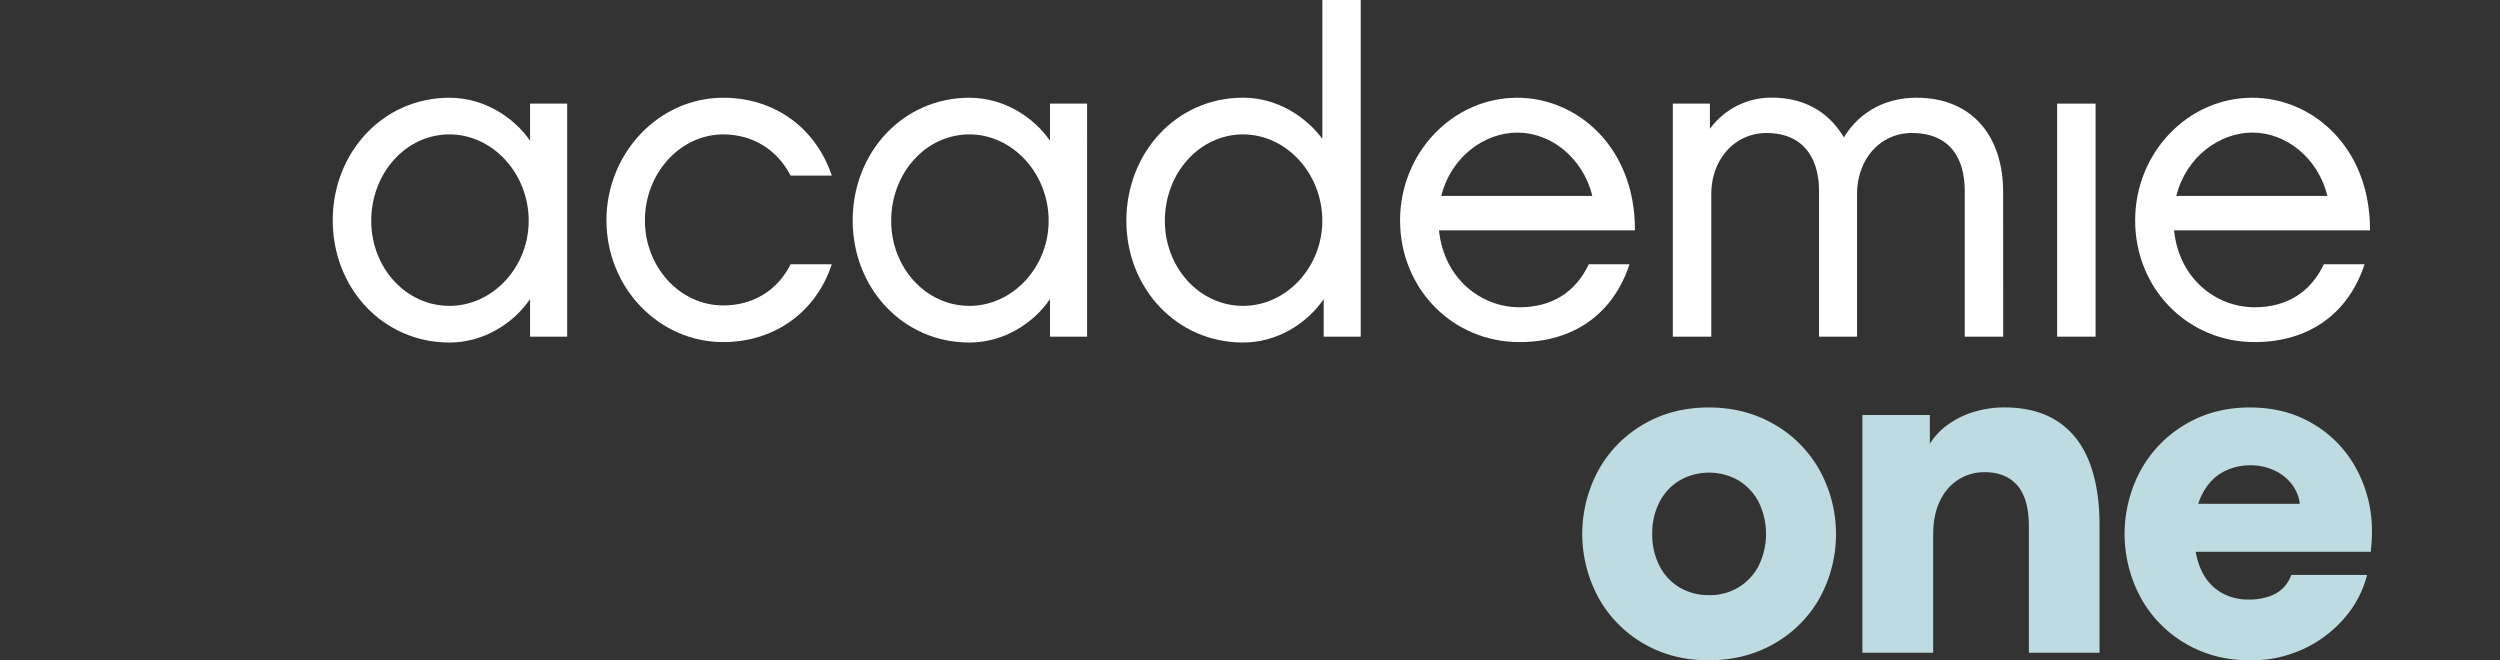 <svg id="Layer_1" data-name="Layer 1" xmlns="http://www.w3.org/2000/svg" viewBox="0 0 1583.71 418.3"><rect x="0" y="0" width="1583.71" height="418.3" fill="#333333" stroke="none"/><defs><style>.cls-1{fill:#bddbe0;}.cls-2{fill:#fff;}</style></defs><path class="cls-1" d="M1082.27,418.3q-23,0-41.21-10.68a76,76,0,0,1-28.49-29.07,84.54,84.54,0,0,1-.07-80.53A75.89,75.89,0,0,1,1041,268.87q18.32-10.75,41.43-10.75t41.64,10.75A76.81,76.81,0,0,1,1152.77,298a84.13,84.13,0,0,1,.08,80.6,75.79,75.79,0,0,1-28.71,29Q1105.67,418.3,1082.27,418.3Zm.44-41.28a35.19,35.19,0,0,0,18.61-4.94,34.76,34.76,0,0,0,12.79-13.74,45.9,45.9,0,0,0,0-40.26,34.76,34.76,0,0,0-12.79-13.74,37.66,37.66,0,0,0-37.29,0,34.07,34.07,0,0,0-12.79,13.74,43,43,0,0,0-4.58,20.13,43.4,43.4,0,0,0,4.58,20.2A33.32,33.32,0,0,0,1064,372.15,35.87,35.87,0,0,0,1082.71,377Z"/><path class="cls-1" d="M1179.8,262.91h42.73v18.17A42.68,42.68,0,0,1,1234,269a55.17,55.17,0,0,1,16.42-8.07,65.71,65.71,0,0,1,19.41-2.83q20.19,0,33.65,8.86t20,25.51q6.54,16.65,6.54,40.2v80.82h-44.76V333.7q0-18-7.42-26.31t-20.64-8.28a30.81,30.81,0,0,0-16.13,4.43,31.73,31.73,0,0,0-11.93,13.37q-4.5,8.94-4.5,21.88v74.72H1179.8Z"/><path class="cls-1" d="M1456.87,319.17a24.65,24.65,0,0,0-5-12.36,29,29,0,0,0-11.26-8.87,35.59,35.59,0,0,0-15-3.19,36.14,36.14,0,0,0-17.66,4.43q-8.06,4.44-13,14.1T1390,337.92q0,13.38,4.29,22.82A31.17,31.17,0,0,0,1406.43,375a34.09,34.09,0,0,0,18.17,4.8,38.56,38.56,0,0,0,12.93-2,22.85,22.85,0,0,0,8.87-5.38,22.57,22.57,0,0,0,5.09-8.21h48A65.62,65.62,0,0,1,1486,390.54a76.22,76.22,0,0,1-25.73,20.06,78.07,78.07,0,0,1-35,7.7q-22.82,0-41-10.75a75.68,75.68,0,0,1-28.27-29.15,84.87,84.87,0,0,1,0-80.31,76.38,76.38,0,0,1,28.2-29.14q18.09-10.83,41.06-10.83t40.56,10.68a73.33,73.33,0,0,1,27.18,28.71,82.78,82.78,0,0,1,9.6,39.54c0,2.13-.08,4.19-.22,6.17s-.32,4.1-.51,6.33H1382.59l2.32-30.38Z"/><path class="cls-2" d="M359.29,213.27H335.78v-23.8c-10.32,15.2-29.24,27.52-51,27.52-42.43,0-74-34.68-74-77.39s31.53-77.68,74-77.68c21.78,0,40.7,12.32,51,27.23V65.64h23.51ZM284.76,85.14c-27.81,0-49.59,24.65-49.59,54.74,0,29.53,21.78,53.89,49.59,53.89,27.23,0,50.16-24.36,50.16-53.89C334.92,109.79,312,85.14,284.76,85.14Z"/><path class="cls-2" d="M458.13,216.71c-40.7,0-73.95-34.4-73.95-77.11s33.25-77.68,73.95-77.68c33,0,58.76,19.49,68.8,49.3H500.84c-8.31-16-23.5-26.08-42.71-26.08-27.23,0-49.59,24.65-49.59,54.46s22.36,53.89,49.59,53.89c19.49,0,34.69-10,42.71-26.09h26.09C517.18,197.21,491.1,216.71,458.13,216.71Z"/><path class="cls-2" d="M688.66,213.27H665.15v-23.8c-10.31,15.2-29.23,27.52-51,27.52-42.42,0-74-34.68-74-77.39s31.53-77.68,74-77.68c21.79,0,40.71,12.32,51,27.23V65.64h23.51ZM614.13,85.14c-27.8,0-49.59,24.65-49.59,54.74,0,29.53,21.79,53.89,49.59,53.89,27.23,0,50.17-24.36,50.17-53.89C664.3,109.79,641.36,85.14,614.13,85.14Z"/><path class="cls-2" d="M862,213.27H838.53v-23.8c-10.32,15.2-29.24,27.52-51,27.52-42.43,0-74-34.68-74-77.11,0-43,31.53-78,74-78,21.21,0,39.55,11.75,50.16,26.08V0H862ZM787.51,85.14c-27.81,0-49.59,24.65-49.59,54.74,0,29.53,21.78,53.89,49.59,53.89,27.23,0,50.16-24.36,50.16-53.89C837.67,109.79,814.74,85.14,787.51,85.14Z"/><path class="cls-2" d="M1032.26,167.4c-10.32,31.53-35.55,49.31-69.66,49.31-42.42,0-75.67-33.83-75.67-77.11,0-42.71,33.25-77.68,74.24-77.68,38.12,0,74.81,31.53,74.53,84H911.58c3.15,30.68,26.66,48.73,51,48.73,20.93,0,35.83-10,43.86-27.23Zm-23.51-43.28C1002.73,100,982.67,84,961.17,84c-20.35,0-41.85,14.9-48.16,40.13Z"/><path class="cls-2" d="M1269,213.27h-24.36v-92c0-22.93-10.9-37-33.54-37-20.07,0-34.69,16.63-34.69,38.7v90.3h-24.08v-92c0-22.93-11.46-37-33.25-37-20.06,0-35,16.63-35,38.7v90.3H1059.7V65.64h23.5v16a48,48,0,0,1,39.27-19.77c20.93,0,36.41,9.46,45.58,25.22C1177.22,72,1193,61.92,1214.2,61.92c34.11,0,54.75,23.22,54.75,59.91Z"/><path class="cls-2" d="M1327.52,213.27h-24.36V65.64h24.36Z"/><path class="cls-2" d="M1497.91,167.4c-10.32,31.53-35.55,49.31-69.65,49.31-42.43,0-75.68-33.83-75.68-77.11,0-42.71,33.25-77.68,74.24-77.68,38.13,0,74.82,31.53,74.53,84H1377.23c3.15,30.68,26.66,48.73,51,48.73,20.92,0,35.82-10,43.85-27.23Zm-23.51-43.28c-6-24.08-26.08-40.13-47.58-40.13-20.35,0-41.85,14.9-48.16,40.13Z"/></svg>
